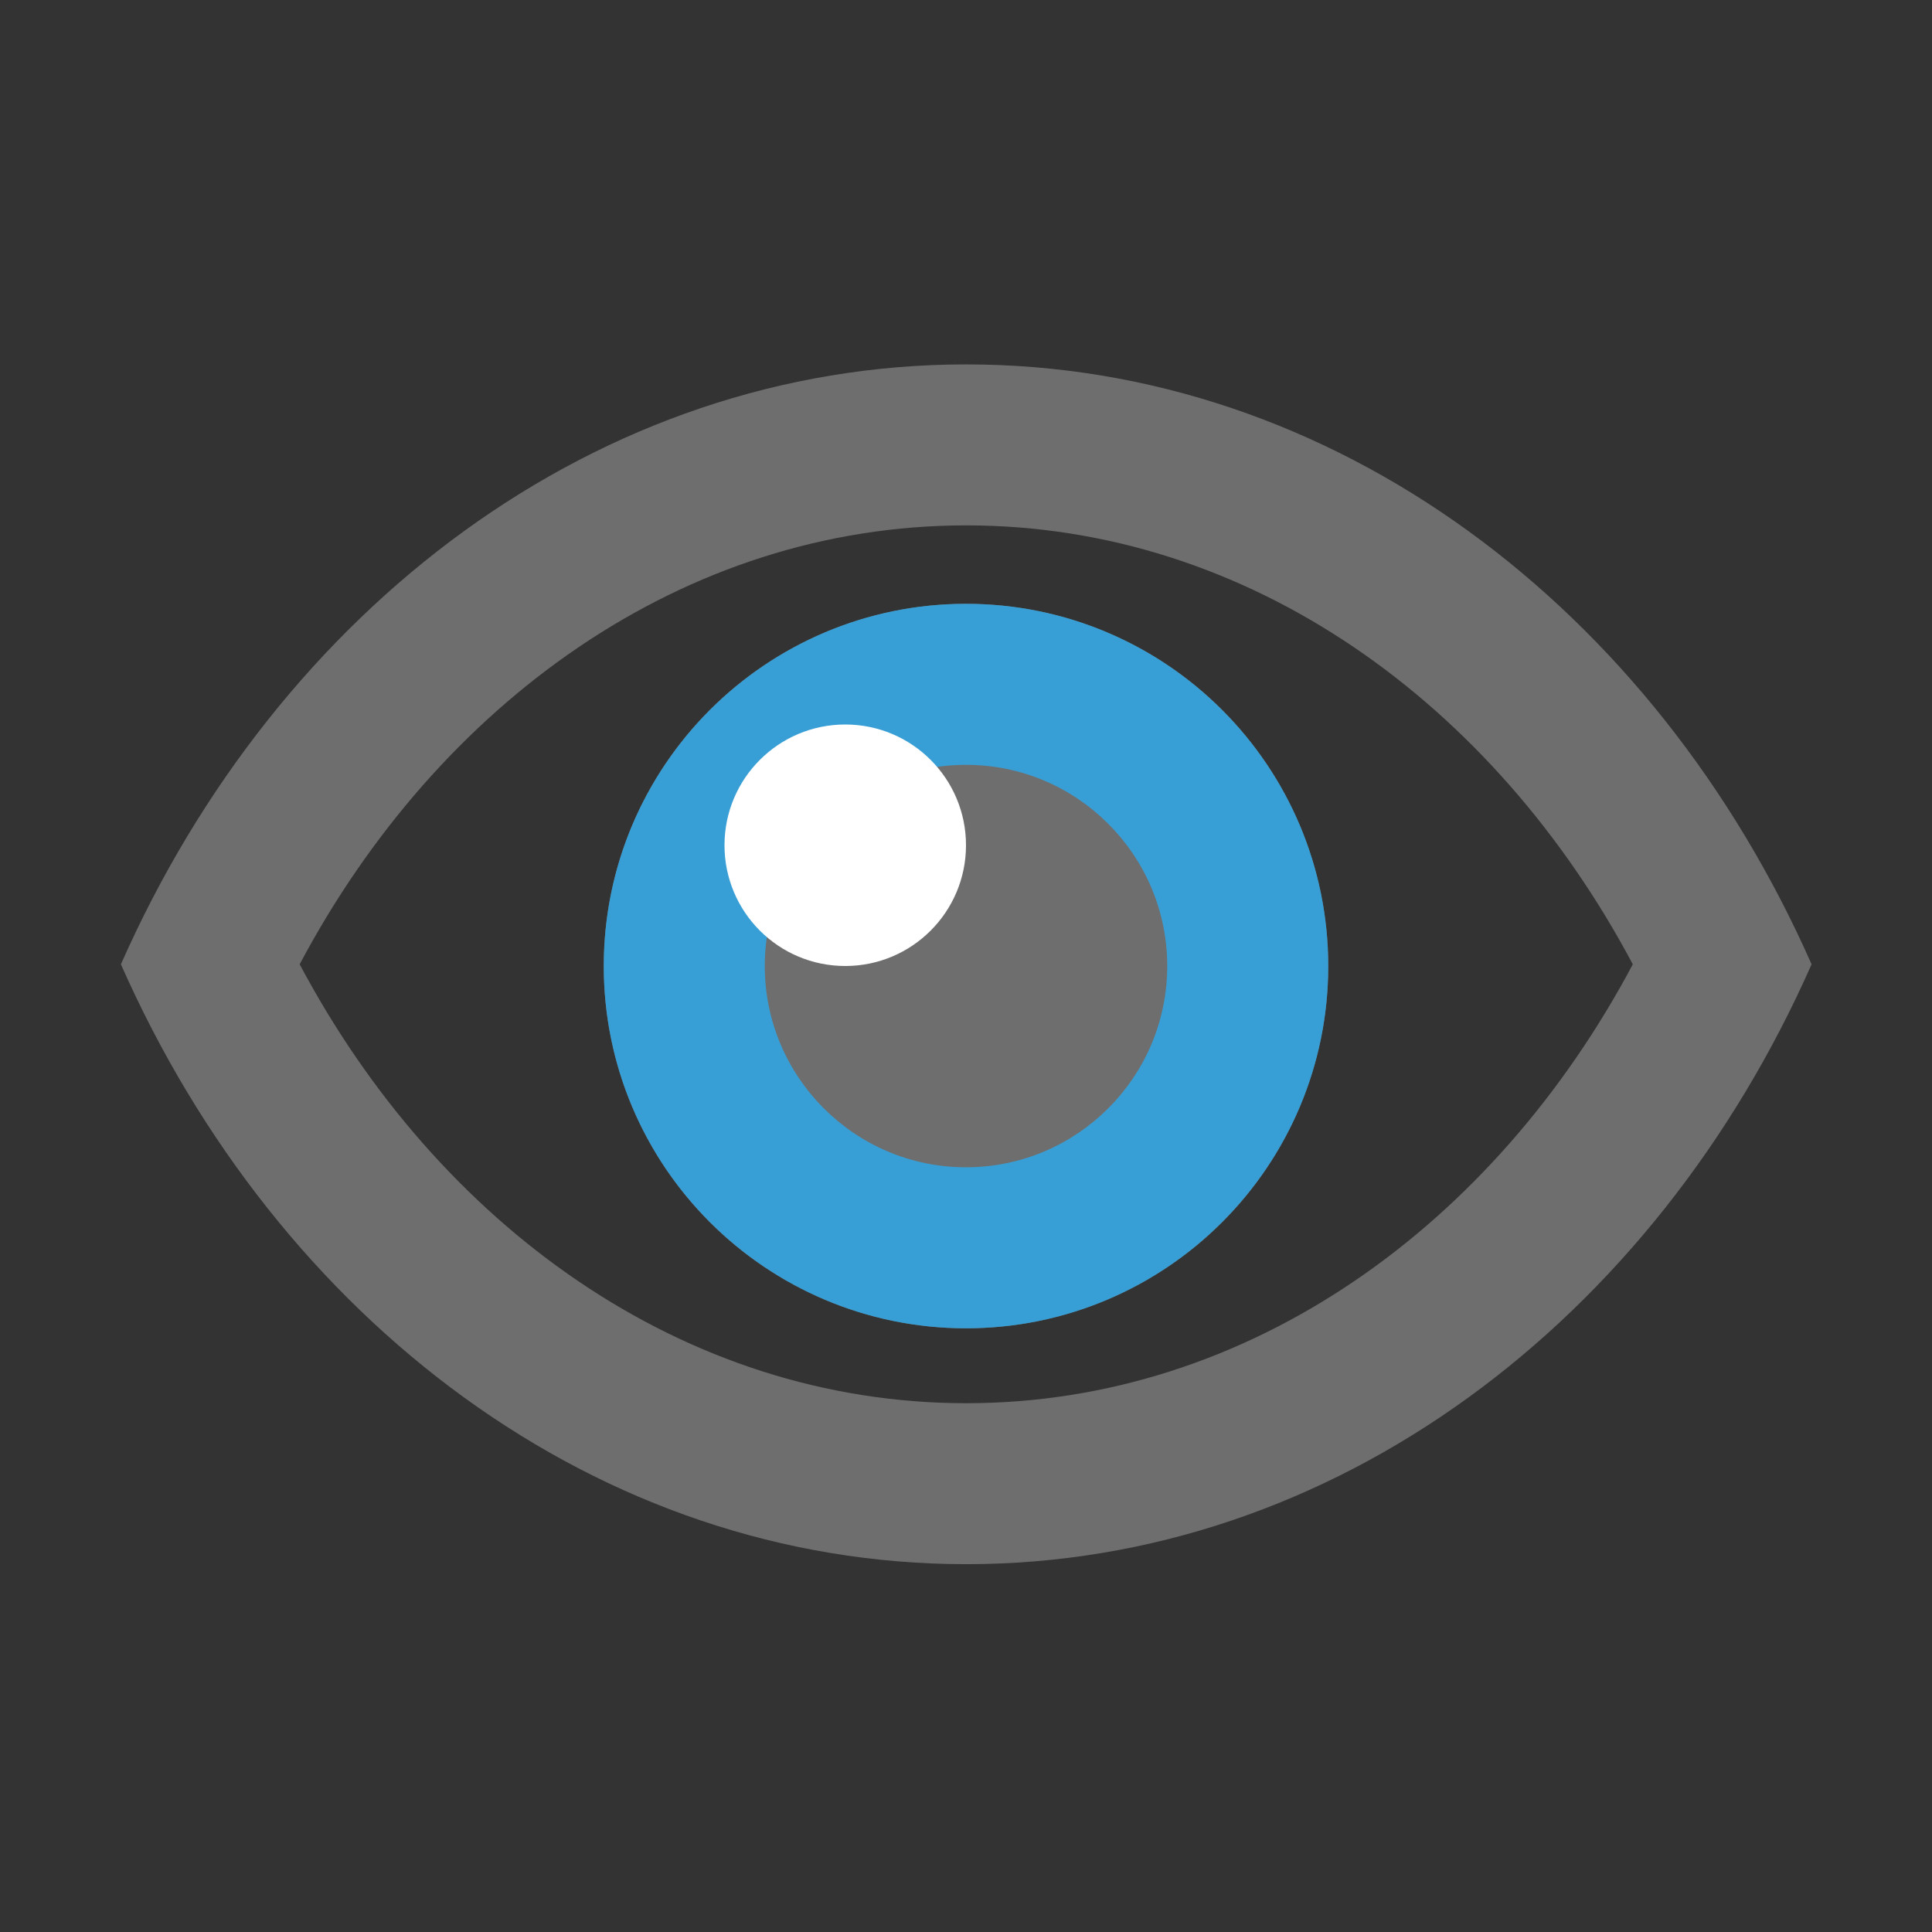 <?xml version="1.0" encoding="UTF-8" standalone="no"?>
<!DOCTYPE svg PUBLIC "-//W3C//DTD SVG 1.1//EN" "http://www.w3.org/Graphics/SVG/1.1/DTD/svg11.dtd">
<svg width="100%" height="100%" viewBox="0 0 16 16" version="1.1" xmlns="http://www.w3.org/2000/svg" xmlns:xlink="http://www.w3.org/1999/xlink" xml:space="preserve" xmlns:serif="http://www.serif.com/" style="fill-rule:evenodd;clip-rule:evenodd;stroke-linejoin:round;stroke-miterlimit:2;">
    <rect x="0" y="0" width="16" height="16" fill="#333333" stroke="none"/>
    <g transform="matrix(1,0,0,1,-19,-114)">
        <g id="Vision-Blocking-Layer-Tools" serif:id="Vision Blocking Layer Tools" transform="matrix(1,0,0,1,-71,114)">
            <rect x="90" y="0" width="16" height="16" style="fill:none;"/>
            <g transform="matrix(1.429,0,0,1.656,86.57,-253.634)">
                <path d="M3.101,157.983C4.012,156.203 5.865,154.983 8,154.983C10.135,154.983 11.988,156.203 12.899,157.983C11.988,159.763 10.135,160.983 8,160.983C5.865,160.983 4.012,159.763 3.101,157.983ZM4.137,157.983C4.94,156.679 6.36,155.788 8,155.788C9.64,155.788 11.06,156.679 11.863,157.983C11.06,159.287 9.64,160.178 8,160.178C6.36,160.178 4.94,159.287 4.137,157.983L4.137,157.983Z" style="fill:rgb(110,110,110);"/>
            </g>
            <g transform="matrix(1.5,0,0,1.5,86,-227.474)">
                <circle cx="8" cy="156.983" r="2" style="fill:rgb(110,110,110);"/>
                <path d="M8,154.983C9.104,154.983 10,155.879 10,156.983C10,158.087 9.104,158.983 8,158.983C6.896,158.983 6,158.087 6,156.983C6,155.879 6.896,154.983 8,154.983ZM8,155.872C8.613,155.872 9.111,156.37 9.111,156.983C9.111,157.596 8.613,158.094 8,158.094C7.387,158.094 6.889,157.596 6.889,156.983C6.889,156.37 7.387,155.872 8,155.872Z" style="fill:rgb(56,159,214);"/>
            </g>
            <g transform="matrix(1,0,0,1,90,-152)">
                <circle cx="7" cy="159" r="1" style="fill:white;"/>
            </g>
        </g>
    </g>
</svg>
